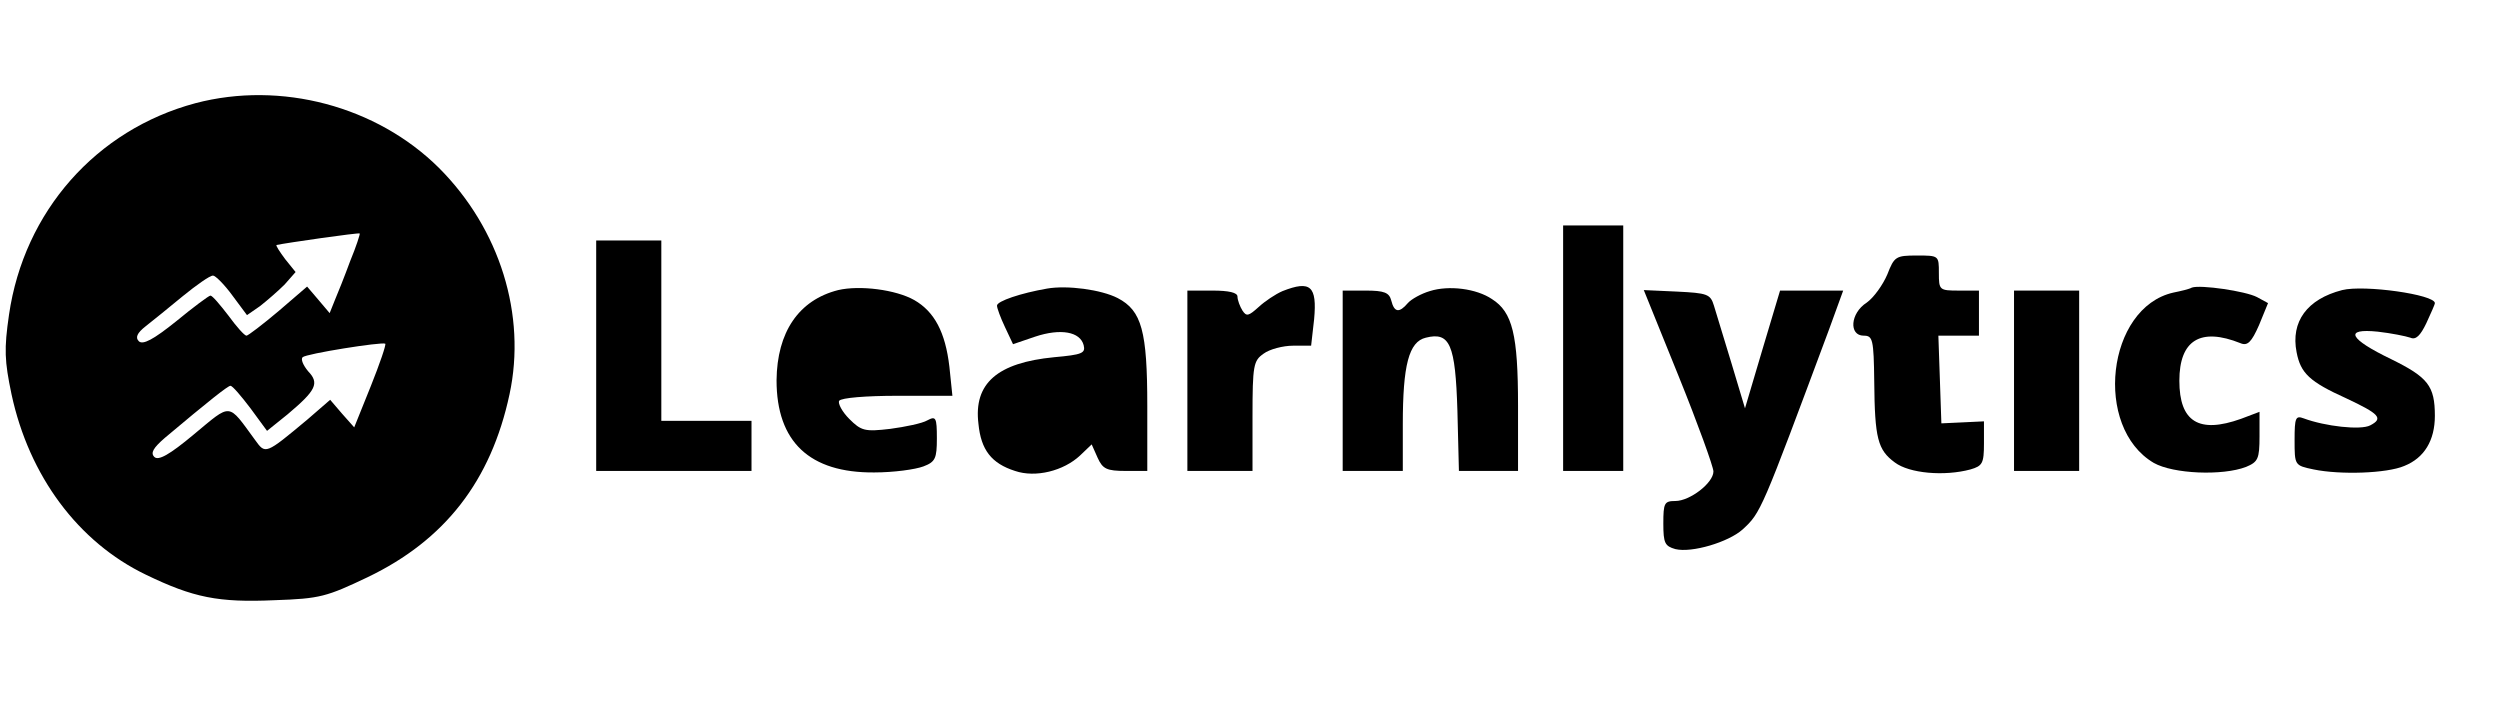 <?xml version="1.0" standalone="no"?>
<!DOCTYPE svg PUBLIC "-//W3C//DTD SVG 20010904//EN"
 "http://www.w3.org/TR/2001/REC-SVG-20010904/DTD/svg10.dtd">
<svg version="1.0" xmlns="http://www.w3.org/2000/svg"
 width="499pt" height="140pt" viewBox="0 0 499 140"
 preserveAspectRatio="xMidYMid meet">
<g transform="translate(0,140) scale(0.1,-0.1)"
fill="#000000" stroke="none">
<path d="M390 1194 c-198 -53 -342 -216 -372 -422 -10 -69 -9 -92 5 -159 35
-163 133 -295 268 -360 95 -46 145 -56 257 -51 91 3 104 7 186 46 154 74 246
192 283 365 34 158 -19 330 -141 452 -124 123 -315 174 -486 129z m309 -315
c-11 -30 -25 -65 -31 -79 l-10 -25 -22 26 -23 27 -57 -49 c-32 -27 -61 -49
-64 -49 -4 0 -20 18 -36 40 -17 22 -32 40 -36 40 -3 0 -34 -23 -68 -51 -46
-37 -67 -48 -75 -40 -7 7 -4 16 14 30 13 10 46 37 74 60 27 22 54 41 60 41 5
0 23 -18 39 -40 l29 -39 26 18 c14 11 36 30 49 43 l22 25 -21 26 c-11 15 -19
27 -17 28 18 4 164 25 166 23 1 -1 -7 -26 -19 -55z m41 -250 l-33 -82 -24 27
-24 28 -45 -39 c-85 -71 -84 -70 -105 -41 -55 75 -46 74 -122 11 -49 -41 -71
-53 -79 -45 -8 8 -2 18 21 38 88 74 126 104 131 104 4 0 21 -20 40 -45 l33
-45 41 33 c57 48 64 62 41 86 -10 12 -15 24 -11 28 7 7 158 31 165 27 2 -2
-11 -40 -29 -85z"/>
<path d="M3120 705 l0 -245 60 0 60 0 0 245 0 245 -60 0 -60 0 0 -245z"/>
<path d="M1190 690 l0 -230 155 0 155 0 0 50 0 50 -90 0 -90 0 0 180 0 180
-65 0 -65 0 0 -230z"/>
<path d="M3767 852 c-9 -21 -27 -46 -41 -56 -33 -21 -36 -66 -6 -66 18 0 20
-7 21 -92 1 -113 7 -136 41 -161 29 -22 99 -28 151 -14 24 7 27 12 27 52 l0
44 -42 -2 -43 -2 -3 88 -3 87 41 0 40 0 0 45 0 45 -40 0 c-39 0 -40 1 -40 35
0 35 0 35 -44 35 -42 0 -45 -2 -59 -38z"/>
<path d="M1673 821 c-79 -20 -122 -84 -123 -180 0 -123 66 -185 195 -184 39 0
82 6 98 12 24 9 27 16 27 56 0 42 -2 45 -19 36 -10 -6 -44 -13 -74 -17 -51 -6
-58 -4 -82 20 -14 14 -23 31 -20 36 4 6 54 10 116 10 l110 0 -6 58 c-8 69 -30
110 -70 133 -37 21 -109 30 -152 20z"/>
<path d="M2090 824 c-52 -9 -100 -25 -100 -34 0 -5 7 -24 16 -43 l16 -34 44
15 c51 17 90 10 97 -17 4 -16 -3 -19 -59 -24 -113 -11 -161 -52 -151 -133 5
-52 26 -79 73 -94 41 -14 97 0 130 31 l23 22 12 -27 c10 -22 18 -26 56 -26
l43 0 0 130 c0 149 -11 190 -59 215 -33 17 -101 26 -141 19z"/>
<path d="M2560 819 c-14 -6 -35 -20 -48 -32 -20 -18 -24 -19 -32 -7 -5 8 -10
21 -10 28 0 8 -17 12 -50 12 l-50 0 0 -180 0 -180 65 0 65 0 0 109 c0 102 2
111 22 125 12 9 39 16 59 16 l36 0 6 53 c6 66 -7 78 -63 56z"/>
<path d="M2854 819 c-17 -5 -37 -16 -44 -24 -17 -20 -27 -19 -33 5 -4 16 -14
20 -51 20 l-46 0 0 -180 0 -180 60 0 60 0 0 93 c0 118 12 165 46 173 48 12 59
-13 63 -146 l3 -120 59 0 59 0 0 130 c0 142 -11 187 -52 213 -31 21 -86 28
-124 16z"/>
<path d="M4375 826 c-5 -3 -22 -7 -37 -10 -133 -30 -160 -269 -39 -340 39 -22
137 -26 184 -8 24 10 27 16 27 61 l0 49 -37 -14 c-84 -30 -123 -6 -123 76 0
81 42 107 122 75 14 -6 22 2 37 36 l18 44 -22 12 c-23 12 -113 25 -130 19z"/>
<path d="M4675 821 c-70 -18 -103 -63 -91 -124 8 -42 26 -59 99 -92 66 -31 75
-40 48 -54 -19 -10 -90 -2 -133 14 -16 6 -18 1 -18 -43 0 -51 0 -51 38 -59 53
-11 146 -8 181 7 40 16 61 51 61 100 0 60 -14 77 -87 113 -85 41 -95 62 -27
55 27 -3 56 -9 65 -12 11 -5 20 4 32 29 9 20 17 37 17 40 0 17 -141 37 -185
26z"/>
<path d="M3351 648 c38 -94 69 -180 69 -189 0 -23 -47 -59 -76 -59 -22 0 -24
-4 -24 -45 0 -39 3 -45 24 -51 33 -8 106 14 134 39 37 34 37 35 173 400 l28
77 -63 0 -63 0 -35 -117 -35 -118 -27 90 c-15 50 -31 101 -35 115 -7 23 -13
25 -74 28 l-66 3 70 -173z"/>
<path d="M4020 640 l0 -180 65 0 65 0 0 180 0 180 -65 0 -65 0 0 -180z"/>
</g>
</svg>
